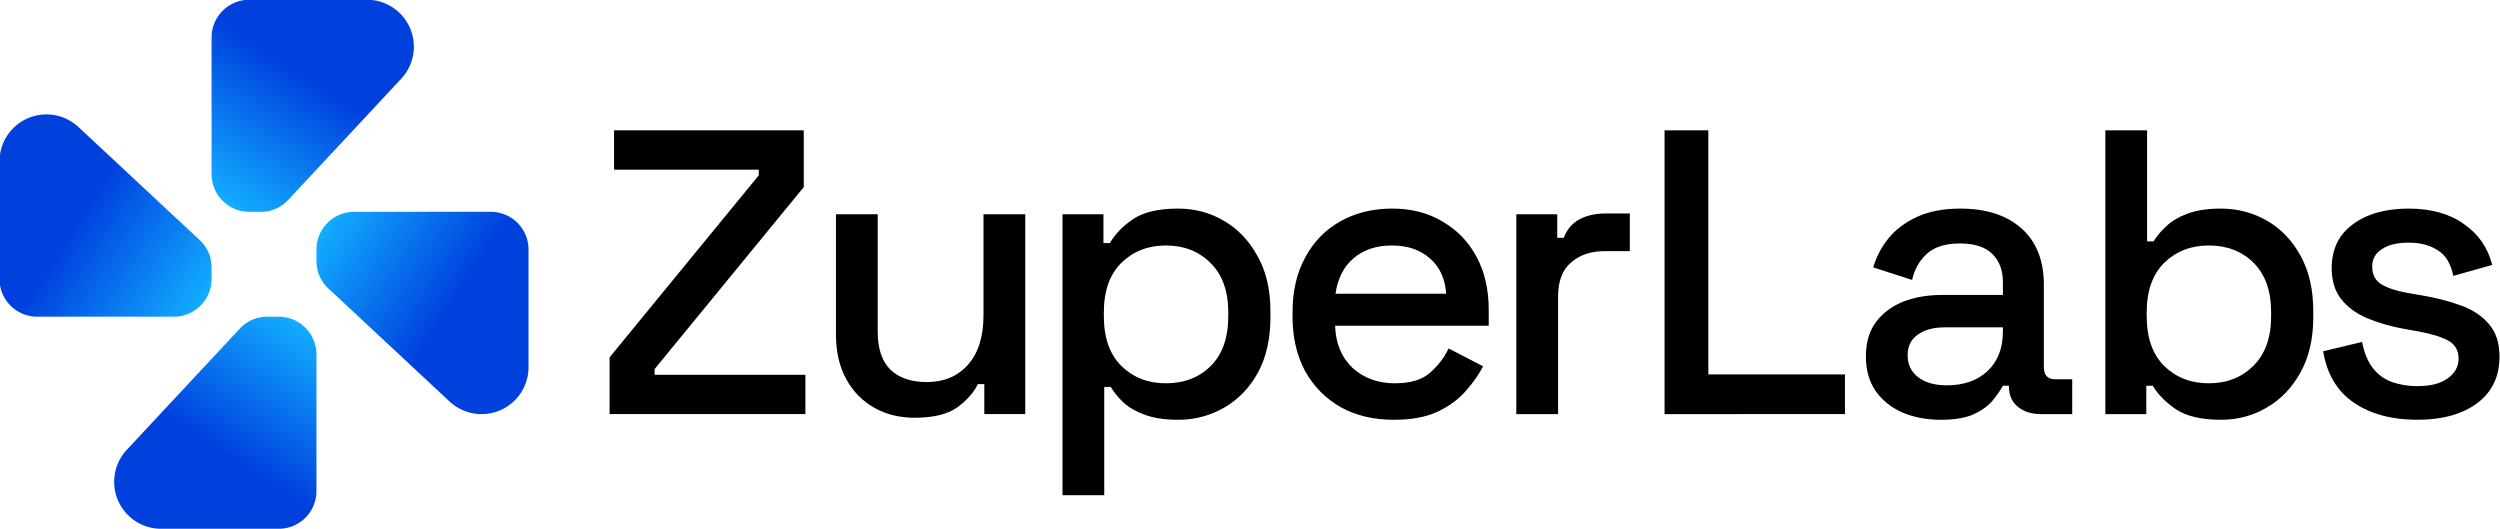 <?xml version="1.0" encoding="UTF-8" standalone="no"?>
<!-- Created with Inkscape (http://www.inkscape.org/) -->

<svg
   width="1350.396mm"
   height="285.75mm"
   viewBox="0 0 1350.396 285.75"
   version="1.1"
   id="svg1"
   xml:space="preserve"
   xmlns:xlink="http://www.w3.org/1999/xlink"
   xmlns="http://www.w3.org/2000/svg"
   xmlns:svg="http://www.w3.org/2000/svg"><defs
     id="defs1"><linearGradient
       id="linearGradient743"><stop
         style="stop-color:#12acff;stop-opacity:1;"
         offset="0"
         id="stop742" /><stop
         style="stop-color:#0041de;stop-opacity:1;"
         offset="0.6"
         id="stop743" /></linearGradient><linearGradient
       xlink:href="#linearGradient743"
       id="linearGradient1186"
       gradientUnits="userSpaceOnUse"
       gradientTransform="matrix(2.358,0,0,2.358,21900.505,11984.587)"
       x1="1078.471"
       y1="39.59"
       x2="1092.561"
       y2="17.438" /><linearGradient
       xlink:href="#linearGradient743"
       id="linearGradient1187"
       gradientUnits="userSpaceOnUse"
       gradientTransform="matrix(0,2.358,-2.358,0,24558.054,9541.557)"
       x1="1078.471"
       y1="39.59"
       x2="1092.561"
       y2="17.438" /><linearGradient
       xlink:href="#linearGradient743"
       id="linearGradient1188"
       gradientUnits="userSpaceOnUse"
       gradientTransform="matrix(0,-2.358,2.358,0,24343.533,14642.135)"
       x1="1078.471"
       y1="39.59"
       x2="1092.561"
       y2="17.438" /><linearGradient
       xlink:href="#linearGradient743"
       id="linearGradient1189"
       gradientUnits="userSpaceOnUse"
       gradientTransform="matrix(-2.358,0,0,-2.358,27001.081,12199.108)"
       x1="1078.471"
       y1="39.59"
       x2="1092.561"
       y2="17.438" /></defs><g
     id="layer1"
     transform="translate(-23513.266,-12470.358)"><g
       id="g897"
       transform="matrix(2.16,0,0,2.16,-29157.839,-13505.29)"><path
         style="font-weight:500;font-size:101.367px;line-height:1.3;font-family:'Space Grotesk';-inkscape-font-specification:'Space Grotesk Medium';text-align:center;letter-spacing:-1.855px;text-anchor:middle;stroke-width:1.3;stroke-linecap:round;stroke-linejoin:round;paint-order:stroke markers fill"
         d="m 24537.214,12129.318 v -14.191 l 37.303,-45.514 v -1.419 h -36.188 v -9.833 h 47.44 v 14.192 l -37.303,45.514 v 1.419 h 37.709 v 9.832 z m 76.269,0.913 q -5.676,0 -10.136,-2.535 -4.46,-2.534 -6.995,-7.197 -2.534,-4.662 -2.534,-11.15 v -30.005 h 10.441 v 29.295 q 0,6.488 3.244,9.63 3.243,3.041 9.021,3.041 6.387,0 10.238,-4.257 3.954,-4.359 3.954,-12.468 v -25.241 h 10.441 v 49.974 h -10.238 v -7.501 h -1.622 q -1.42,3.041 -5.069,5.778 -3.649,2.636 -10.745,2.636 z m 36.988,19.361 v -70.248 h 10.238 v 7.197 h 1.622 q 1.926,-3.345 5.778,-5.98 3.953,-2.636 11.252,-2.636 6.285,0 11.454,3.041 5.271,3.041 8.414,8.819 3.243,5.677 3.243,13.786 v 1.521 q 0,8.109 -3.142,13.887 -3.142,5.676 -8.413,8.717 -5.271,3.041 -11.556,3.041 -4.866,0 -8.211,-1.216 -3.345,-1.216 -5.372,-3.041 -2.028,-1.926 -3.244,-3.953 h -1.622 v 27.065 z m 25.849,-27.978 q 6.893,0 11.252,-4.358 4.358,-4.359 4.358,-12.468 v -0.913 q 0,-8.008 -4.46,-12.367 -4.359,-4.358 -11.15,-4.358 -6.69,0 -11.151,4.358 -4.358,4.359 -4.358,12.367 v 0.913 q 0,8.109 4.358,12.468 4.461,4.358 11.151,4.358 z m 57.023,9.123 q -7.603,0 -13.279,-3.142 -5.677,-3.244 -8.92,-9.022 -3.143,-5.879 -3.143,-13.583 v -1.216 q 0,-7.805 3.143,-13.583 3.142,-5.88 8.717,-9.022 5.677,-3.244 13.076,-3.244 7.198,0 12.57,3.244 5.474,3.142 8.515,8.819 3.041,5.677 3.041,13.279 v 3.953 h -38.418 q 0.202,6.589 4.358,10.543 4.258,3.851 10.543,3.851 5.879,0 8.819,-2.635 3.041,-2.636 4.662,-6.082 l 8.617,4.46 q -1.419,2.838 -4.156,5.981 -2.636,3.142 -6.995,5.271 -4.358,2.128 -11.15,2.128 z m -14.597,-31.525 h 27.673 q -0.405,-5.676 -4.054,-8.819 -3.65,-3.243 -9.529,-3.243 -5.879,0 -9.63,3.243 -3.649,3.143 -4.46,8.819 z m 45.215,30.106 v -49.974 h 10.238 v 5.88 h 1.622 q 1.217,-3.143 3.852,-4.562 2.737,-1.52 6.69,-1.52 h 5.981 v 9.427 h -6.386 q -5.068,0 -8.312,2.838 -3.244,2.737 -3.244,8.515 v 29.396 z m 37.071,0 v -70.957 h 10.947 v 61.023 h 34.161 v 9.934 z m 69.102,1.419 q -5.372,0 -9.63,-1.824 -4.156,-1.825 -6.69,-5.373 -2.433,-3.547 -2.433,-8.616 0,-5.169 2.433,-8.515 2.534,-3.446 6.792,-5.169 4.358,-1.724 9.832,-1.724 h 15.205 v -3.243 q 0,-4.359 -2.635,-6.995 -2.636,-2.635 -8.11,-2.635 -5.372,0 -8.21,2.534 -2.839,2.534 -3.751,6.589 l -9.731,-3.142 q 1.216,-4.055 3.852,-7.299 2.737,-3.345 7.197,-5.372 4.46,-2.028 10.745,-2.028 9.731,0 15.306,4.967 5.575,4.967 5.575,14.09 v 20.578 q 0,3.041 2.839,3.041 h 4.257 v 8.717 h -7.805 q -3.548,0 -5.778,-1.824 -2.23,-1.825 -2.23,-4.967 v -0.304 h -1.521 q -0.811,1.52 -2.433,3.548 -1.621,2.027 -4.764,3.547 -3.142,1.419 -8.312,1.419 z m 1.521,-8.616 q 6.284,0 10.136,-3.548 3.852,-3.649 3.852,-9.934 v -1.013 h -14.597 q -4.156,0 -6.69,1.824 -2.534,1.724 -2.534,5.17 0,3.447 2.636,5.474 2.635,2.027 7.197,2.027 z m 68.494,8.616 q -7.299,0 -11.252,-2.635 -3.852,-2.636 -5.778,-5.879 h -1.622 v 7.095 h -10.238 v -70.957 h 10.441 v 27.775 h 1.622 q 1.216,-2.027 3.244,-3.852 2.027,-1.926 5.372,-3.142 3.345,-1.217 8.211,-1.217 6.285,0 11.556,3.041 5.271,3.041 8.413,8.819 3.142,5.778 3.142,13.786 v 1.521 q 0,8.109 -3.243,13.887 -3.143,5.676 -8.414,8.717 -5.169,3.041 -11.454,3.041 z m -3.041,-9.123 q 6.791,0 11.15,-4.358 4.46,-4.359 4.46,-12.468 v -0.913 q 0,-8.008 -4.359,-12.367 -4.358,-4.358 -11.251,-4.358 -6.69,0 -11.151,4.358 -4.358,4.359 -4.358,12.367 v 0.913 q 0,8.109 4.358,12.468 4.461,4.358 11.151,4.358 z m 52.142,9.123 q -9.528,0 -15.813,-4.257 -6.285,-4.257 -7.704,-12.874 l 9.731,-2.331 q 0.811,4.156 2.737,6.589 1.926,2.433 4.765,3.446 2.939,1.014 6.284,1.014 4.967,0 7.603,-1.926 2.737,-1.926 2.737,-4.967 0,-3.041 -2.534,-4.46 -2.535,-1.419 -7.502,-2.332 l -3.446,-0.608 q -5.068,-0.912 -9.224,-2.635 -4.156,-1.723 -6.589,-4.765 -2.433,-3.041 -2.433,-7.805 0,-7.095 5.271,-10.947 5.271,-3.954 13.989,-3.954 8.413,0 13.786,3.852 5.473,3.751 7.095,10.238 l -9.731,2.737 q -0.912,-4.561 -3.852,-6.386 -2.94,-1.926 -7.298,-1.926 -4.258,0 -6.691,1.622 -2.432,1.52 -2.432,4.359 0,3.041 2.331,4.46 2.433,1.419 6.488,2.129 l 3.547,0.608 q 5.373,0.912 9.833,2.534 4.46,1.622 6.994,4.663 2.636,3.041 2.636,8.109 0,7.501 -5.575,11.657 -5.575,4.156 -15.003,4.156 z"
         id="text1142"
         aria-label="ZuperLabs" /><g
         id="g844"><path
           style="fill:url(#linearGradient1189);stroke:none;stroke-width:2.358;stroke-linecap:round;stroke-linejoin:round;paint-order:stroke markers fill"
           d="m 24454.477,12104.962 h -2.947 a 9.219,9.219 0 0 0 -6.742,2.931 l -28.313,30.36 a 11.736,11.736 0 0 0 8.582,19.74 h 29.42 a 9.431,9.431 0 0 0 9.431,-9.431 v -34.169 a 9.431,9.431 0 0 0 -9.431,-9.431 z"
           id="path1142" /><path
           style="fill:url(#linearGradient1188);stroke:none;stroke-width:2.358;stroke-linecap:round;stroke-linejoin:round;paint-order:stroke markers fill"
           d="m 24437.679,12095.53 v -2.947 a 9.219,9.219 0 0 0 -2.931,-6.742 l -30.36,-28.313 a 11.736,11.736 0 0 0 -19.74,8.583 v 29.419 a 9.431,9.431 0 0 0 9.431,9.431 h 34.169 a 9.431,9.431 0 0 0 9.431,-9.431 z"
           id="path1143" /><path
           style="fill:url(#linearGradient1187);stroke:none;stroke-width:2.358;stroke-linecap:round;stroke-linejoin:round;paint-order:stroke markers fill"
           d="m 24463.908,12088.164 v 2.947 a 9.219,9.219 0 0 0 2.931,6.742 l 30.36,28.313 a 11.736,11.736 0 0 0 19.741,-8.583 v -29.419 a 9.431,9.431 0 0 0 -9.431,-9.431 h -34.17 a 9.431,9.431 0 0 0 -9.431,9.431 z"
           id="path1144" /><path
           style="fill:url(#linearGradient1186);stroke:none;stroke-width:2.358;stroke-linecap:round;stroke-linejoin:round;paint-order:stroke markers fill"
           d="m 24447.111,12078.733 h 2.947 a 9.219,9.219 0 0 0 6.742,-2.931 l 28.313,-30.36 a 11.736,11.736 0 0 0 -8.583,-19.74 h -29.419 a 9.431,9.431 0 0 0 -9.431,9.431 v 34.169 a 9.431,9.431 0 0 0 9.431,9.431 z"
           id="path1145" /></g></g></g></svg>
